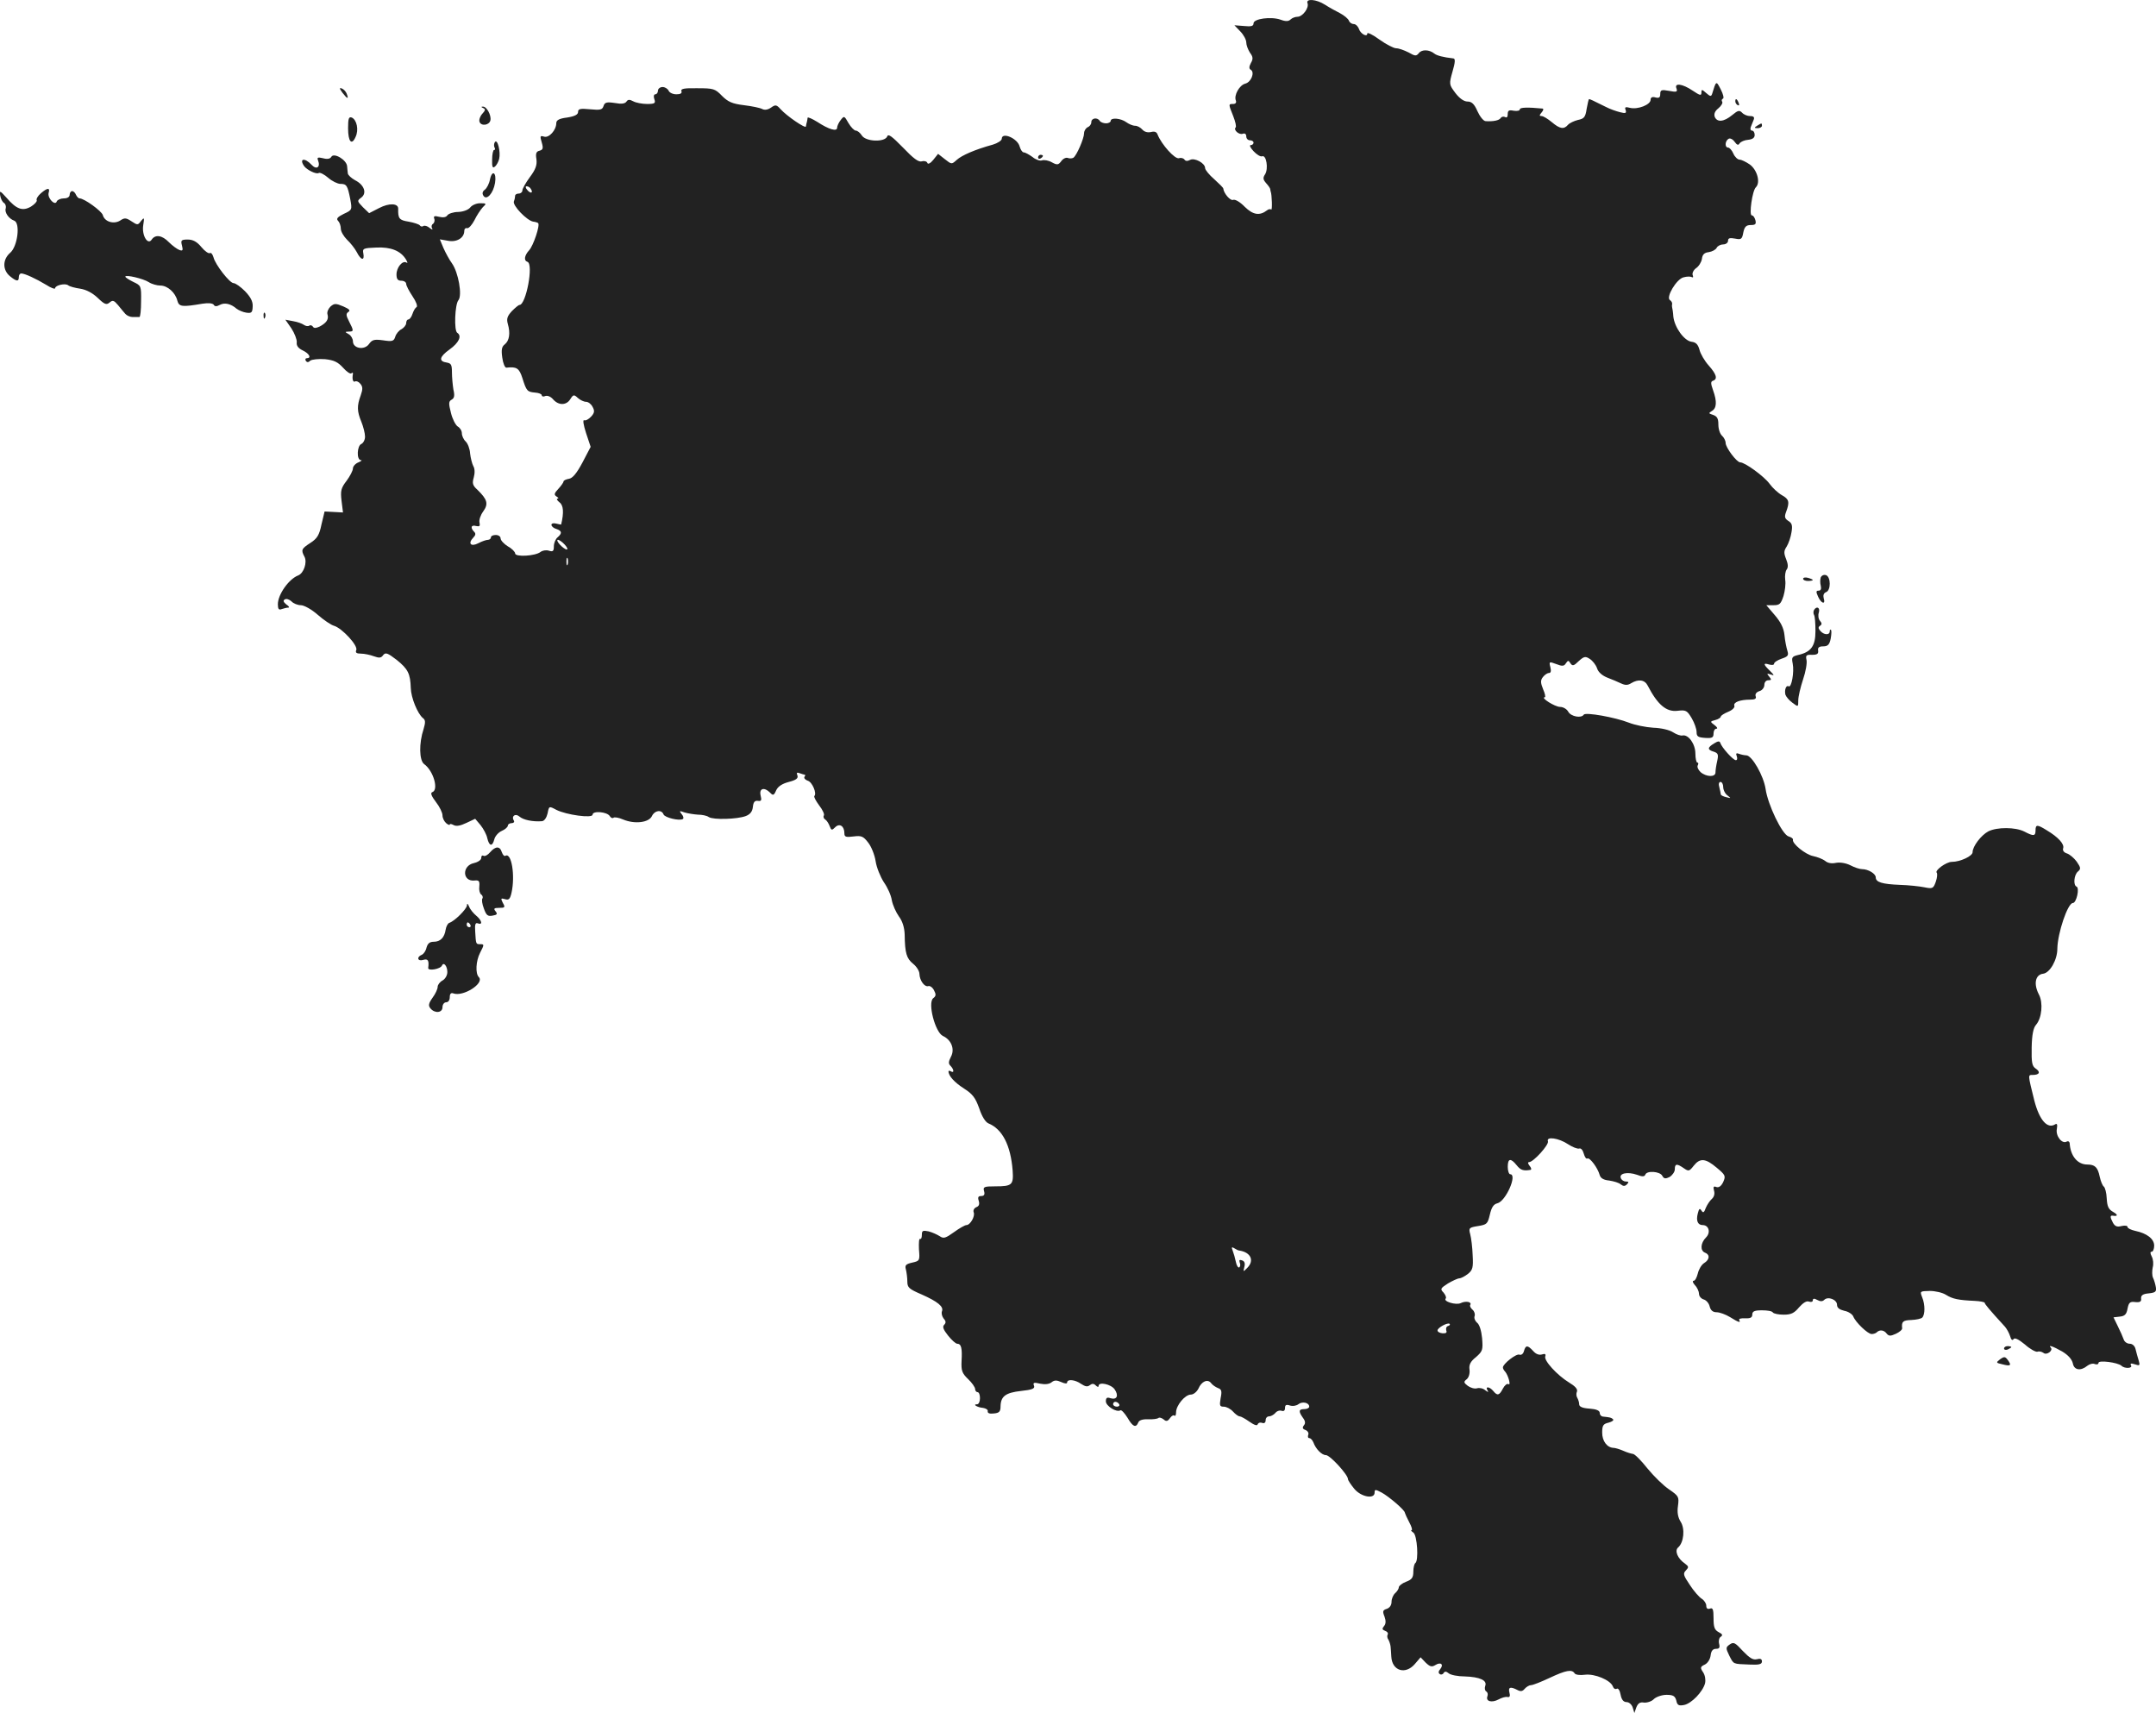 <?xml version="1.0" standalone="no"?>
<!DOCTYPE svg PUBLIC "-//W3C//DTD SVG 20010904//EN"
 "http://www.w3.org/TR/2001/REC-SVG-20010904/DTD/svg10.dtd">
<svg version="1.0" xmlns="http://www.w3.org/2000/svg"
 width="890.539pt" height="707.4pt" viewBox="0 0 890.539 707.4"
 preserveAspectRatio="xMidYMid meet">
<g transform="translate(-515.224,1344.933) scale(0.1,-0.1)"
fill="#222222" stroke="none">
<path d="M10553 13436 c7 -19 -20 -56 -42 -56 -9 0 -22 -5 -28 -11 -8 -8 -20
-9 -41 -1 -40 14 -112 4 -112 -15 0 -12 -10 -14 -40 -11 l-39 3 24 -25 c14
-14 25 -35 25 -46 0 -11 7 -29 15 -42 13 -17 14 -26 4 -43 -8 -15 -8 -24 0
-28 17 -11 1 -51 -23 -57 -24 -6 -48 -48 -39 -70 3 -8 -1 -14 -11 -14 -20 0
-20 0 0 -50 9 -23 14 -44 10 -47 -10 -10 14 -32 30 -26 8 3 14 -1 14 -11 0 -9
7 -16 15 -16 8 0 15 -4 15 -10 0 -5 -5 -10 -12 -10 -6 0 -1 -11 12 -25 13 -14
29 -24 36 -21 17 6 26 -51 12 -74 -10 -15 -9 -22 4 -37 9 -10 17 -21 17 -25 1
-5 1 -9 2 -10 5 -12 7 -79 2 -74 -3 3 -11 2 -17 -3 -31 -24 -58 -19 -92 14
-19 20 -40 32 -48 29 -12 -5 -39 27 -41 47 0 3 -17 20 -37 38 -21 18 -38 39
-38 46 0 21 -44 44 -62 34 -11 -6 -19 -5 -23 1 -4 6 -14 9 -23 6 -17 -5 -72
57 -88 97 -4 12 -13 15 -28 11 -14 -3 -27 1 -35 10 -8 9 -21 16 -30 16 -10 0
-26 7 -37 15 -22 16 -64 20 -64 5 0 -5 -9 -10 -19 -10 -11 0 -23 5 -26 10 -10
16 -35 12 -35 -5 0 -9 -7 -18 -15 -21 -8 -4 -15 -15 -15 -25 0 -21 -30 -91
-44 -101 -5 -3 -15 -4 -23 -1 -8 3 -20 -3 -27 -13 -12 -16 -17 -17 -39 -5 -14
8 -32 11 -41 8 -8 -3 -26 3 -39 14 -14 10 -30 19 -36 19 -6 0 -13 11 -17 24
-8 34 -74 62 -74 32 0 -7 -17 -18 -37 -24 -73 -20 -128 -44 -149 -63 -21 -19
-21 -19 -49 3 l-28 22 -20 -25 c-11 -14 -22 -19 -24 -13 -2 7 -13 10 -23 7
-14 -4 -35 12 -78 57 -46 47 -61 58 -65 46 -10 -25 -89 -22 -105 4 -7 11 -18
20 -25 20 -6 0 -20 14 -30 31 -17 30 -18 31 -32 13 -8 -10 -15 -25 -15 -32 0
-17 -33 -8 -82 24 -21 13 -39 21 -40 17 0 -5 -2 -12 -3 -18 -2 -5 -3 -14 -4
-18 -1 -10 -79 43 -105 72 -16 18 -21 19 -39 6 -13 -9 -26 -11 -36 -6 -9 5
-43 12 -76 16 -49 6 -66 14 -91 39 -28 29 -35 31 -101 31 -54 1 -70 -2 -66
-12 3 -9 -4 -13 -21 -13 -15 0 -29 7 -32 15 -4 8 -15 15 -25 15 -10 0 -19 -7
-19 -15 0 -8 -5 -15 -11 -15 -6 0 -8 -9 -4 -20 6 -17 2 -20 -30 -20 -20 0 -46
5 -57 11 -15 8 -22 8 -28 -1 -6 -9 -21 -11 -48 -6 -34 5 -42 3 -47 -13 -5 -15
-13 -17 -55 -13 -41 4 -50 2 -50 -11 0 -11 -14 -18 -45 -23 -33 -4 -45 -11
-45 -23 0 -29 -30 -62 -50 -56 -17 5 -18 3 -10 -24 7 -24 5 -30 -9 -34 -14 -3
-17 -12 -13 -35 3 -24 -3 -42 -27 -74 -17 -23 -31 -48 -31 -55 0 -7 -7 -13
-15 -13 -8 0 -15 -4 -15 -9 0 -5 -2 -16 -5 -23 -7 -17 54 -80 80 -84 9 -1 18
-4 20 -6 9 -8 -20 -94 -37 -112 -20 -22 -23 -43 -7 -48 26 -9 -6 -178 -33
-178 -4 0 -18 -12 -32 -26 -19 -21 -22 -32 -16 -53 11 -38 6 -69 -13 -84 -12
-9 -15 -22 -10 -55 3 -23 11 -42 17 -41 42 5 53 -2 66 -43 17 -54 20 -57 53
-60 15 -1 27 -6 27 -11 0 -5 7 -7 15 -3 9 3 23 -3 32 -14 23 -26 55 -25 71 1
12 19 15 20 31 5 10 -9 25 -16 34 -16 9 0 21 -9 27 -21 9 -16 8 -25 -6 -40
-10 -11 -23 -18 -29 -15 -6 2 -3 -19 8 -53 l19 -57 -34 -65 c-24 -45 -41 -65
-56 -67 -12 -2 -22 -7 -22 -11 0 -4 -10 -18 -21 -30 -18 -19 -19 -25 -8 -32 8
-5 10 -9 4 -9 -5 0 -2 -7 8 -15 17 -12 19 -43 7 -92 0 0 -9 1 -20 4 -11 3 -20
1 -20 -5 0 -6 9 -14 20 -17 24 -8 25 -18 5 -35 -8 -7 -15 -23 -15 -37 0 -20
-4 -23 -20 -18 -12 4 -27 1 -35 -5 -21 -17 -105 -22 -105 -6 0 6 -13 20 -30
29 -16 10 -30 25 -30 33 0 8 -9 14 -20 14 -11 0 -20 -4 -20 -10 0 -5 -6 -10
-12 -10 -7 0 -25 -6 -40 -14 -31 -16 -44 -1 -21 23 10 10 11 17 4 24 -17 17
-13 30 8 24 14 -3 17 0 14 14 -3 10 4 31 15 46 23 32 17 50 -24 90 -19 17 -22
26 -15 50 5 18 5 37 -2 48 -5 10 -11 34 -13 52 -1 18 -9 40 -18 49 -9 8 -16
24 -16 34 0 11 -8 23 -17 28 -9 6 -22 31 -28 56 -10 39 -10 48 3 55 11 6 13
17 7 42 -3 19 -6 51 -6 71 0 30 -3 37 -21 40 -35 5 -31 24 11 54 39 28 52 56
32 69 -14 8 -10 118 5 135 16 20 0 114 -27 152 -11 15 -26 43 -35 63 l-15 36
34 -6 c36 -7 67 12 67 41 0 8 5 13 12 11 7 -1 20 14 30 33 9 19 25 43 34 53
17 16 16 17 -11 17 -15 0 -33 -8 -40 -17 -8 -10 -28 -18 -50 -19 -20 0 -40 -7
-45 -14 -5 -8 -17 -10 -34 -6 -19 5 -24 3 -20 -8 3 -8 0 -17 -5 -21 -6 -3 -8
-12 -4 -18 4 -7 0 -7 -10 1 -9 8 -21 11 -26 8 -5 -4 -12 -2 -15 3 -3 4 -24 11
-46 15 -39 6 -44 13 -43 53 1 23 -37 25 -79 3 l-41 -21 -26 25 c-24 25 -24 26
-7 39 25 18 13 53 -25 72 -16 9 -29 21 -30 28 -1 6 -2 20 -3 30 -2 26 -54 57
-65 39 -5 -9 -17 -11 -35 -6 -21 5 -25 3 -20 -9 11 -29 -7 -40 -27 -18 -28 30
-52 26 -31 -5 11 -16 51 -36 61 -29 5 3 23 -6 39 -20 16 -14 39 -25 50 -25 26
0 30 -7 41 -63 8 -44 8 -45 -27 -61 -26 -13 -32 -20 -23 -29 6 -6 11 -21 11
-32 0 -12 12 -32 26 -46 14 -13 32 -36 40 -51 17 -34 33 -37 27 -5 -4 20 0 22
53 24 60 3 101 -13 123 -49 7 -12 8 -17 2 -13 -16 10 -41 -20 -41 -49 0 -19 5
-26 20 -26 11 0 20 -6 20 -13 0 -7 12 -30 26 -51 15 -22 22 -41 17 -45 -6 -3
-13 -16 -17 -28 -4 -13 -12 -23 -17 -23 -5 0 -9 -7 -9 -15 0 -8 -9 -19 -19
-25 -11 -5 -23 -20 -26 -31 -6 -19 -12 -21 -51 -15 -37 5 -45 2 -58 -16 -19
-26 -66 -18 -66 12 0 10 -8 24 -17 29 -17 10 -17 10 0 11 21 0 21 3 1 42 -13
25 -13 32 -3 39 10 6 4 12 -21 23 -31 13 -37 13 -53 -1 -9 -9 -15 -23 -12 -32
6 -20 -4 -35 -32 -50 -15 -7 -24 -8 -28 -1 -4 6 -11 8 -16 4 -5 -3 -15 -1 -22
4 -7 5 -26 12 -44 15 l-32 6 25 -36 c13 -20 23 -46 22 -57 -2 -14 6 -25 25
-34 27 -13 37 -32 16 -32 -5 0 -7 -5 -4 -10 5 -8 11 -8 19 0 7 5 34 8 61 6 37
-4 53 -12 74 -35 15 -17 31 -28 35 -23 4 4 7 2 6 -3 -4 -20 0 -36 9 -31 5 3
15 -1 22 -10 10 -12 10 -22 1 -48 -16 -43 -15 -66 3 -109 8 -20 15 -47 15 -61
0 -13 -7 -26 -15 -30 -18 -7 -21 -66 -2 -67 6 0 2 -4 -10 -9 -13 -5 -23 -17
-23 -25 0 -9 -12 -32 -26 -51 -23 -30 -26 -41 -21 -83 l6 -48 -38 2 -38 2 -13
-54 c-9 -44 -18 -58 -46 -76 -37 -24 -39 -29 -24 -57 12 -23 -3 -68 -26 -77
-39 -15 -84 -79 -84 -119 0 -20 4 -25 16 -20 9 3 21 6 27 6 6 0 3 6 -8 13 -12
10 -15 16 -6 21 6 4 18 0 27 -8 8 -9 26 -16 39 -16 13 0 44 -17 69 -39 25 -22
56 -43 68 -46 33 -10 99 -81 92 -100 -5 -11 1 -15 19 -15 14 0 38 -5 54 -11
22 -8 30 -7 38 5 10 12 18 9 56 -20 47 -38 56 -57 58 -116 1 -40 28 -106 50
-124 11 -8 11 -18 3 -45 -20 -60 -18 -130 2 -145 39 -28 61 -107 34 -116 -9
-3 -4 -16 15 -41 15 -19 27 -44 27 -55 0 -11 7 -25 15 -32 8 -7 15 -9 15 -6 0
4 7 3 16 -2 11 -6 28 -3 53 9 l36 17 22 -26 c12 -15 25 -39 28 -54 8 -34 21
-36 29 -5 3 13 17 29 31 35 14 6 25 16 25 22 0 5 7 10 16 10 8 0 12 5 9 10
-12 19 6 32 23 17 16 -14 56 -22 93 -19 10 1 19 15 23 32 6 31 6 31 36 15 41
-21 150 -36 150 -20 0 17 60 12 71 -6 4 -7 11 -10 15 -7 3 4 22 1 40 -7 48
-20 106 -13 119 14 11 24 40 28 48 7 5 -13 65 -28 80 -19 4 3 2 12 -5 20 -11
14 -10 15 12 7 14 -4 39 -8 55 -9 17 0 37 -4 45 -10 19 -12 117 -9 152 4 19 7
28 19 30 38 2 20 8 27 21 25 14 -2 16 2 11 22 -7 30 15 36 39 12 12 -13 16
-12 25 9 7 16 25 28 52 35 31 8 40 15 36 27 -5 11 -2 14 10 9 8 -3 18 -6 20
-6 3 0 3 -4 -1 -9 -3 -5 3 -12 14 -16 18 -5 38 -52 27 -63 -3 -3 6 -20 20 -39
14 -18 23 -37 19 -42 -3 -5 0 -13 6 -16 6 -4 14 -16 18 -27 7 -18 9 -19 23 -5
18 18 38 5 38 -25 0 -15 6 -17 38 -13 32 4 40 1 60 -25 13 -16 27 -51 31 -77
4 -27 20 -65 34 -87 15 -21 30 -54 33 -75 4 -20 17 -49 29 -66 15 -20 23 -46
24 -75 1 -78 8 -99 35 -121 14 -11 26 -30 26 -42 1 -27 21 -55 37 -50 6 2 17
-5 23 -17 9 -17 9 -24 -3 -33 -24 -19 8 -141 40 -156 35 -16 50 -55 33 -86
-10 -20 -11 -28 -2 -37 15 -15 16 -32 2 -23 -5 3 -10 3 -10 0 0 -19 25 -46 64
-71 36 -23 47 -38 63 -82 11 -34 26 -57 38 -62 57 -23 92 -90 100 -195 4 -59
-2 -65 -72 -65 -46 0 -51 -2 -46 -20 4 -14 0 -20 -12 -20 -12 0 -15 -5 -10
-20 4 -14 1 -22 -10 -26 -9 -4 -14 -13 -11 -21 7 -16 -14 -53 -30 -53 -6 0
-29 -13 -51 -29 -35 -25 -43 -28 -59 -17 -11 7 -31 16 -46 20 -24 5 -28 3 -28
-14 0 -12 -3 -19 -7 -17 -5 3 -6 -17 -5 -43 4 -47 3 -48 -28 -55 -26 -6 -31
-11 -26 -28 3 -12 6 -35 6 -50 0 -25 7 -31 58 -53 68 -30 93 -51 85 -70 -3 -8
0 -21 7 -30 10 -11 10 -18 2 -26 -8 -8 -3 -20 16 -44 15 -19 32 -34 38 -34 17
0 21 -19 18 -71 -2 -40 2 -51 27 -75 16 -15 29 -34 29 -41 0 -7 5 -13 10 -13
6 0 10 -11 10 -25 0 -14 -5 -25 -12 -25 -20 0 1 -13 25 -15 12 -2 21 -8 19
-14 -1 -8 8 -11 25 -9 23 2 28 8 28 30 1 41 21 56 85 63 47 5 58 10 53 22 -5
13 0 14 26 8 20 -4 37 -2 47 6 11 9 21 9 39 1 15 -7 25 -8 25 -2 0 15 33 12
58 -6 17 -11 26 -13 36 -5 9 7 16 7 24 -1 7 -7 12 -8 12 -2 0 18 51 7 66 -14
18 -26 10 -45 -17 -37 -14 5 -19 2 -19 -13 0 -19 44 -47 60 -37 4 3 17 -11 29
-30 22 -38 35 -44 45 -20 3 9 18 14 41 13 19 -1 38 2 42 5 3 4 13 1 21 -5 11
-10 17 -9 27 5 6 9 15 14 18 10 4 -3 7 3 7 14 0 28 37 73 61 73 11 0 24 11 31
24 13 31 39 42 53 23 5 -7 18 -16 28 -20 15 -5 17 -13 11 -42 -5 -30 -4 -35
13 -35 11 0 28 -9 38 -20 10 -11 22 -20 28 -20 5 0 23 -10 40 -22 20 -14 32
-18 34 -11 3 7 11 9 19 6 8 -3 14 1 14 11 0 9 6 16 14 16 7 0 19 6 26 14 6 8
18 12 26 9 9 -3 14 1 14 12 0 12 5 15 20 10 12 -4 27 -1 35 5 16 13 45 7 45
-10 0 -5 -9 -10 -20 -10 -24 0 -25 -9 -6 -36 10 -13 11 -23 4 -31 -7 -9 -6
-15 6 -19 10 -4 15 -13 12 -20 -3 -8 -1 -14 5 -14 5 0 12 -8 16 -17 10 -28 35
-53 52 -53 17 0 91 -81 91 -99 0 -5 12 -23 26 -40 28 -34 84 -44 84 -16 0 14
3 14 28 1 30 -16 97 -73 97 -84 1 -4 9 -22 18 -39 10 -18 14 -33 10 -33 -5 0
-1 -4 7 -10 16 -10 23 -117 8 -126 -4 -3 -8 -19 -8 -35 0 -25 -6 -33 -30 -42
-16 -6 -30 -17 -30 -23 0 -6 -7 -17 -15 -24 -8 -7 -15 -23 -15 -36 0 -14 -8
-25 -20 -29 -16 -5 -18 -10 -9 -32 6 -17 6 -30 -2 -39 -9 -11 -8 -15 5 -20 9
-3 13 -10 10 -15 -3 -5 -2 -15 3 -21 4 -7 8 -20 9 -28 1 -8 2 -27 3 -42 3 -59
58 -76 97 -31 l24 28 21 -22 c18 -17 25 -19 40 -10 22 14 36 3 20 -17 -8 -9
-8 -16 -2 -20 5 -4 13 -2 16 4 5 8 11 7 21 -1 8 -7 38 -13 67 -13 61 -2 93
-16 84 -39 -3 -9 -2 -19 4 -23 6 -3 8 -12 5 -20 -8 -21 18 -28 46 -13 13 7 29
12 37 10 9 -2 12 4 8 18 -6 23 4 26 33 11 13 -7 21 -6 30 5 7 8 19 15 26 15 8
0 43 14 77 30 68 32 92 36 103 19 3 -6 22 -9 43 -6 40 5 105 -22 115 -48 3 -9
10 -13 16 -10 6 4 13 -7 16 -24 4 -21 12 -31 25 -31 10 0 21 -10 25 -22 l7
-23 8 23 c7 17 15 23 32 20 13 -1 32 5 41 15 10 9 33 17 52 17 27 0 35 -5 40
-23 4 -20 10 -23 32 -19 31 6 78 55 87 90 3 14 0 33 -8 45 -13 19 -12 23 7 32
12 6 22 22 24 38 2 18 9 27 22 27 14 0 17 5 13 21 -3 12 0 25 7 29 9 6 7 11
-9 19 -17 9 -21 21 -21 57 0 37 -3 45 -15 40 -10 -3 -15 1 -15 12 0 9 -8 22
-19 29 -10 6 -33 32 -49 57 -27 40 -29 47 -16 60 12 13 12 16 -4 28 -31 21
-44 54 -28 67 23 20 29 77 10 106 -11 18 -15 38 -11 65 5 38 3 41 -36 68 -23
15 -63 54 -90 87 -26 33 -53 60 -60 60 -7 1 -25 6 -40 13 -16 7 -34 12 -40 12
-27 1 -47 28 -47 63 0 29 4 36 26 41 15 4 23 10 19 14 -7 7 -12 8 -40 11 -8 0
-15 7 -15 15 0 10 -14 16 -42 18 -30 2 -43 8 -43 18 0 8 -4 20 -8 27 -4 6 -5
18 -1 26 3 10 -8 22 -33 37 -49 30 -105 91 -98 108 3 9 -1 12 -13 8 -12 -4
-26 1 -37 14 -23 25 -31 25 -38 0 -3 -12 -11 -18 -19 -15 -13 5 -68 -38 -68
-53 0 -5 4 -12 9 -17 13 -15 25 -59 14 -52 -6 4 -16 -5 -23 -18 -15 -29 -23
-31 -40 -10 -15 18 -34 20 -24 3 6 -9 3 -9 -9 0 -9 8 -24 11 -34 8 -10 -3 -27
2 -38 10 -17 13 -18 17 -5 27 9 7 14 24 12 40 -3 20 4 34 27 52 27 24 29 29
25 78 -3 31 -11 57 -21 64 -8 7 -13 19 -10 27 3 8 -1 20 -8 26 -8 7 -13 16
-10 20 8 13 -18 18 -39 8 -19 -10 -75 7 -62 19 3 4 -1 14 -9 24 -15 15 -13 18
18 38 19 11 40 21 47 21 6 0 22 8 35 18 20 16 23 26 20 78 -1 32 -6 71 -10 86
-7 26 -5 28 32 34 37 6 40 9 49 47 7 30 15 43 31 47 35 8 84 120 53 120 -5 0
-10 14 -10 30 0 36 12 38 37 7 16 -20 27 -24 57 -19 5 1 3 9 -4 17 -7 9 -8 15
-2 15 18 0 83 72 78 86 -8 21 44 14 83 -12 18 -12 39 -20 46 -18 7 3 15 -6 19
-21 4 -14 10 -23 15 -20 10 5 43 -39 51 -69 4 -13 17 -20 39 -22 19 -3 40 -9
48 -16 10 -8 17 -8 25 0 9 9 8 12 -4 12 -9 0 -18 6 -21 14 -8 20 28 27 66 14
23 -9 32 -8 35 0 6 18 60 14 70 -4 7 -13 13 -14 31 -5 11 7 21 21 21 31 0 24
8 25 37 5 20 -14 23 -13 41 10 26 33 49 31 95 -8 36 -30 38 -34 27 -59 -8 -17
-18 -24 -28 -21 -12 5 -14 1 -10 -15 4 -13 0 -26 -9 -34 -8 -7 -19 -23 -25
-37 -7 -20 -11 -22 -18 -11 -7 11 -10 8 -15 -12 -8 -30 0 -48 20 -48 26 0 34
-31 14 -51 -23 -23 -25 -55 -4 -63 21 -8 19 -29 -4 -43 -11 -7 -22 -26 -26
-43 -4 -16 -11 -30 -17 -30 -6 0 -4 -8 5 -18 10 -10 17 -27 17 -36 0 -10 9
-20 19 -23 11 -3 22 -16 25 -29 4 -16 13 -24 29 -24 12 0 37 -9 55 -20 35 -22
46 -25 38 -12 -3 5 8 8 24 7 22 -1 30 3 30 15 0 14 9 18 40 18 22 0 42 -3 45
-9 4 -5 24 -9 45 -9 30 0 43 6 63 30 17 19 31 28 41 24 9 -3 16 -1 16 5 0 8 6
9 18 2 13 -7 22 -7 29 0 16 16 53 1 53 -20 0 -13 10 -20 30 -25 17 -3 33 -14
37 -23 9 -24 60 -73 76 -73 8 0 17 3 21 7 12 12 30 10 41 -5 9 -11 16 -11 38
-1 15 7 27 17 26 23 -3 27 3 33 38 34 20 1 40 5 45 10 12 12 12 54 0 83 -10
26 -10 26 31 27 23 0 53 -7 67 -16 27 -17 51 -22 118 -25 23 -1 42 -5 42 -8 0
-5 18 -27 84 -99 7 -8 17 -26 21 -39 4 -15 10 -19 14 -12 5 7 20 0 47 -22 21
-19 45 -32 52 -30 7 3 18 0 25 -5 13 -11 41 10 30 22 -13 13 10 5 47 -16 25
-15 40 -32 44 -49 5 -28 32 -33 60 -10 9 7 23 11 31 7 8 -3 15 -1 15 5 0 12
79 2 95 -12 13 -13 48 -11 39 2 -4 8 1 9 16 4 21 -7 22 -5 16 16 -4 13 -10 34
-13 47 -3 13 -13 22 -24 22 -11 0 -22 8 -25 18 -3 9 -14 34 -24 54 l-18 37 26
3 c21 2 28 10 32 33 5 25 10 30 32 27 19 -2 26 2 24 15 -1 13 8 19 32 21 27 3
32 7 29 25 -2 12 -7 30 -12 40 -4 9 -4 28 -1 42 4 14 2 34 -4 45 -7 14 -7 20
0 20 5 0 10 11 10 25 0 28 -30 51 -78 61 -18 4 -32 11 -32 16 0 6 -11 7 -25 4
-18 -5 -27 -1 -35 13 -12 23 -13 31 -2 30 22 -4 24 3 3 15 -20 11 -25 23 -27
56 -1 24 -7 45 -12 49 -5 3 -13 22 -17 41 -8 39 -20 50 -51 50 -41 0 -70 36
-73 88 -1 7 -6 10 -12 7 -19 -12 -47 23 -41 52 3 18 1 24 -7 19 -32 -20 -65
17 -86 98 -27 109 -27 106 -7 106 28 0 34 12 13 26 -16 11 -18 25 -17 88 1 52
7 81 18 93 24 28 30 91 12 125 -23 44 -15 82 17 86 28 3 59 57 59 103 1 65 43
189 64 189 15 0 29 63 15 68 -14 6 -10 49 6 62 13 11 12 16 -5 41 -11 15 -30
31 -41 34 -12 4 -18 12 -15 21 6 17 -20 46 -67 74 -40 25 -47 25 -47 0 0 -24
-8 -25 -46 -5 -37 19 -113 19 -149 1 -30 -16 -65 -62 -65 -86 0 -16 -51 -40
-86 -40 -23 0 -72 -36 -62 -45 3 -4 2 -20 -4 -37 -10 -28 -13 -30 -47 -23 -20
4 -65 9 -101 10 -74 3 -100 11 -100 31 0 15 -31 34 -57 34 -10 0 -31 7 -48 16
-18 9 -42 13 -59 10 -18 -4 -35 -1 -45 8 -9 7 -31 16 -50 20 -31 6 -88 52 -83
68 1 4 -7 10 -18 13 -27 8 -86 132 -95 196 -8 54 -56 139 -80 139 -7 0 -21 3
-29 6 -12 5 -15 2 -10 -10 3 -9 2 -16 -4 -16 -11 0 -58 52 -64 71 -3 9 -10 8
-26 -2 -28 -17 -28 -26 -1 -34 18 -6 20 -12 14 -39 -4 -17 -7 -38 -7 -46 1
-21 -38 -20 -62 1 -10 10 -15 22 -11 28 3 6 3 11 -2 11 -4 0 -8 17 -8 37 0 40
-29 80 -53 75 -8 -2 -25 4 -39 13 -15 10 -50 18 -82 19 -31 2 -76 11 -101 21
-56 22 -179 44 -186 33 -10 -16 -53 -8 -64 12 -6 11 -21 20 -34 20 -21 0 -83
39 -63 40 4 0 1 15 -7 33 -11 27 -11 37 -1 50 7 9 18 17 25 17 8 0 10 8 6 24
-6 23 -5 24 24 13 25 -10 33 -9 40 3 9 13 11 13 19 0 8 -12 14 -11 34 9 22 20
28 21 46 9 11 -7 25 -24 30 -39 5 -16 22 -30 42 -38 19 -7 44 -18 57 -24 17
-8 28 -8 42 1 30 18 56 14 68 -10 41 -79 77 -110 124 -104 34 4 39 1 58 -31
11 -19 20 -44 20 -57 0 -18 6 -22 35 -24 29 -2 35 1 35 18 0 11 5 20 12 20 6
0 3 7 -8 15 -19 14 -19 15 4 21 12 3 22 10 22 14 0 4 14 13 31 20 17 7 28 18
25 25 -5 14 23 25 66 25 19 0 26 4 22 14 -3 9 3 17 15 21 12 3 21 15 21 26 0
11 7 19 16 19 14 0 14 3 4 15 -11 13 -10 14 6 9 16 -6 16 -4 -3 15 -28 27 -29
34 -3 26 11 -3 20 -2 20 3 0 6 14 15 31 21 27 9 30 14 24 33 -4 13 -10 42 -12
65 -3 29 -16 54 -40 82 l-35 41 30 0 c25 0 30 5 41 38 6 20 10 51 7 67 -2 17
1 36 6 42 7 9 6 23 -2 43 -10 25 -10 34 2 52 8 13 17 39 20 59 5 28 2 38 -13
47 -15 10 -17 17 -9 38 15 40 12 52 -17 68 -16 9 -39 30 -52 48 -22 30 -101
88 -121 88 -14 0 -60 61 -60 80 0 9 -7 23 -15 30 -8 7 -15 27 -15 46 0 25 -5
34 -22 40 -19 6 -19 7 -5 16 20 11 22 39 5 86 -10 28 -10 36 0 39 20 7 14 27
-18 63 -17 19 -34 48 -38 65 -6 22 -15 31 -33 33 -30 4 -70 59 -75 104 -1 18
-4 35 -5 38 -1 3 -1 9 0 14 1 5 -3 12 -9 16 -18 11 27 87 56 94 14 4 29 4 34
1 6 -3 7 0 4 8 -3 8 3 21 14 29 11 7 22 25 24 38 2 18 10 26 28 28 14 2 29 10
33 18 4 8 17 14 27 14 11 0 20 7 20 15 0 11 7 13 29 9 25 -5 29 -3 34 25 5 24
12 31 31 31 19 0 23 4 19 20 -3 11 -9 20 -15 20 -12 0 2 102 17 116 20 20 5
72 -25 94 -16 11 -35 20 -42 20 -8 0 -20 11 -26 25 -6 14 -16 25 -22 25 -14 0
-13 27 2 36 6 4 17 -1 25 -12 10 -14 16 -16 21 -6 5 6 20 13 35 14 18 2 27 8
27 20 0 10 -5 18 -11 18 -6 0 -8 7 -5 15 3 8 9 22 12 30 4 10 0 15 -15 15 -11
0 -26 6 -33 14 -11 11 -17 10 -41 -10 -34 -28 -62 -31 -72 -7 -4 12 1 24 15
35 12 10 19 22 16 27 -4 5 -2 11 3 13 5 1 1 19 -9 38 -19 37 -19 37 -36 -19
-4 -11 -8 -10 -24 4 -18 16 -20 16 -20 2 0 -14 -6 -12 -36 8 -43 29 -77 33
-67 9 5 -14 1 -16 -30 -10 -32 6 -37 4 -37 -13 0 -14 -5 -18 -20 -14 -13 4
-20 0 -20 -10 0 -20 -53 -41 -85 -33 -19 5 -23 3 -18 -9 4 -13 0 -15 -23 -9
-16 4 -42 13 -59 22 -56 28 -65 32 -69 32 -2 0 -6 -18 -10 -40 -5 -35 -11 -41
-36 -46 -16 -4 -35 -13 -41 -20 -17 -20 -34 -17 -67 11 -17 14 -35 25 -42 25
-10 0 -10 3 0 15 7 8 9 15 4 16 -61 6 -94 5 -94 -3 0 -6 -11 -8 -25 -6 -20 4
-25 1 -25 -14 0 -12 -4 -16 -11 -12 -6 3 -14 2 -18 -4 -6 -10 -31 -15 -62 -13
-9 0 -24 19 -34 41 -13 30 -24 40 -41 40 -15 0 -33 13 -50 35 -26 35 -27 36
-12 89 11 37 12 53 4 54 -44 5 -69 12 -79 20 -21 17 -52 18 -64 2 -11 -13 -15
-13 -43 3 -18 9 -40 17 -51 17 -10 0 -41 16 -69 36 -27 20 -50 31 -50 25 0
-17 -29 -1 -35 20 -4 10 -13 19 -21 19 -8 0 -17 6 -20 14 -3 8 -20 22 -37 31
-18 9 -45 24 -62 35 -36 23 -80 26 -72 6z m-3208 -767 c11 -17 -1 -21 -15 -4
-8 9 -8 15 -2 15 6 0 14 -5 17 -11z m140 -1469 c10 -11 14 -20 8 -20 -5 0 -18
9 -28 20 -10 11 -14 20 -8 20 5 0 18 -9 28 -20z m12 -82 c-3 -7 -5 -2 -5 12 0
14 2 19 5 13 2 -7 2 -19 0 -25z m4773 -919 c0 -12 8 -28 18 -35 15 -12 15 -12
-5 -7 -13 3 -23 8 -23 12 0 3 -3 16 -6 29 -4 13 -2 22 5 22 6 0 11 -10 11 -21z
m-2000 -1914 c49 -7 65 -42 33 -73 -16 -16 -16 -16 -11 5 4 14 1 24 -9 27 -11
4 -13 2 -10 -9 4 -8 2 -17 -2 -20 -5 -2 -11 8 -14 23 -3 15 -9 36 -13 46 -6
15 -4 17 7 10 8 -5 16 -9 19 -9z m863 -312 c-7 -2 -9 -11 -7 -18 4 -9 -1 -13
-15 -12 -12 1 -21 6 -21 12 0 11 42 34 50 27 3 -3 0 -7 -7 -9z m-1358 -323 c3
-5 -1 -10 -9 -10 -9 0 -16 5 -16 10 0 6 4 10 9 10 6 0 13 -4 16 -10z"/>
<path d="M6567 13066 c20 -26 27 -28 17 -3 -3 8 -12 18 -20 21 -11 4 -10 0 3
-18z"/>
<path d="M12320 13031 c0 -6 4 -13 10 -16 6 -3 7 1 4 9 -7 18 -14 21 -14 7z"/>
<path d="M7148 13003 c10 -4 10 -9 -4 -24 -9 -10 -14 -25 -11 -33 7 -19 41
-14 45 7 4 21 -16 57 -31 56 -8 0 -8 -2 1 -6z"/>
<path d="M6590 12920 c0 -56 15 -73 31 -36 14 29 5 71 -16 80 -12 4 -15 -4
-15 -44z"/>
<path d="M12410 12930 c-13 -8 -12 -10 3 -10 9 0 17 5 17 10 0 12 -1 12 -20 0z"/>
<path d="M7196 12862 c-4 -7 -4 -16 -1 -22 3 -5 3 -10 -2 -10 -4 0 -8 -18 -8
-40 -1 -29 2 -37 11 -29 7 5 15 20 18 32 7 29 -7 86 -18 69z"/>
<path d="M9440 12799 c0 -5 5 -7 10 -4 6 3 10 8 10 11 0 2 -4 4 -10 4 -5 0
-10 -5 -10 -11z"/>
<path d="M7176 12708 c-3 -17 -13 -36 -21 -42 -10 -7 -12 -16 -6 -25 13 -21
41 10 48 53 7 43 -12 56 -21 14z"/>
<path d="M5321 12651 c-13 -11 -20 -24 -17 -29 2 -4 -8 -16 -24 -26 -35 -20
-60 -11 -102 38 -26 29 -28 29 -25 8 2 -13 9 -27 16 -31 6 -4 9 -14 7 -22 -6
-16 12 -43 35 -51 26 -10 14 -107 -17 -133 -31 -27 -32 -70 -1 -96 27 -22 37
-24 37 -4 0 8 4 15 10 15 14 0 60 -21 103 -47 20 -13 37 -19 37 -14 0 12 42
22 54 12 6 -5 29 -11 50 -14 25 -4 51 -18 72 -38 28 -27 36 -30 49 -19 13 11
18 9 35 -11 11 -13 24 -30 30 -36 6 -7 20 -13 30 -13 11 0 23 0 28 0 4 0 7 29
7 65 1 64 0 65 -32 80 -18 9 -33 18 -33 22 0 9 74 -8 97 -23 12 -8 34 -14 48
-14 29 0 62 -29 70 -63 7 -25 20 -26 103 -12 25 4 42 2 47 -4 4 -8 12 -8 25
-1 20 11 46 5 70 -16 8 -6 26 -14 40 -16 22 -3 25 1 26 26 1 21 -9 39 -32 63
-18 18 -39 33 -47 33 -16 0 -76 77 -83 107 -4 13 -10 20 -15 17 -5 -3 -21 8
-35 25 -18 22 -35 31 -56 31 -27 0 -30 -3 -24 -25 5 -20 3 -23 -11 -18 -10 4
-29 18 -43 32 -28 29 -56 33 -71 11 -16 -25 -42 17 -35 60 5 31 4 33 -9 17
-13 -18 -15 -18 -39 -2 -23 15 -29 16 -48 3 -27 -16 -64 -4 -71 23 -5 17 -77
69 -96 69 -5 0 -11 7 -15 15 -3 8 -10 15 -16 15 -5 0 -10 -7 -10 -15 0 -9 -9
-15 -24 -15 -13 0 -26 -6 -29 -12 -6 -21 -39 12 -34 34 7 23 -4 23 -32 -1z"/>
<path d="M6241 12144 c0 -11 3 -14 6 -6 3 7 2 16 -1 19 -3 4 -6 -2 -5 -13z"/>
<path d="M12673 11065 c-3 -9 -3 -24 0 -35 3 -13 0 -20 -9 -20 -11 0 -11 -5
-2 -25 13 -29 32 -34 23 -6 -3 12 0 21 10 25 20 7 20 62 0 70 -9 3 -18 -1 -22
-9z"/>
<path d="M12600 11059 c0 -5 9 -9 20 -9 11 0 20 2 20 4 0 2 -9 6 -20 9 -11 3
-20 1 -20 -4z"/>
<path d="M12645 10930 c-3 -5 -3 -15 0 -20 4 -6 6 -36 6 -67 0 -62 -18 -87
-73 -99 -24 -6 -26 -10 -21 -35 7 -35 -5 -102 -17 -94 -10 6 -18 -15 -13 -35
3 -8 15 -23 29 -33 24 -18 24 -18 24 10 0 15 9 54 20 87 11 32 17 68 14 80 -4
19 -1 22 23 21 21 0 27 4 25 18 -2 12 4 17 21 17 19 0 26 7 31 32 3 17 4 33 1
36 -3 3 -5 0 -5 -6 0 -17 -25 -15 -39 2 -9 10 -9 16 -1 21 8 5 8 11 0 20 -7 8
-9 23 -5 35 6 20 -9 28 -20 10z"/>
<path d="M7177 9930 c-10 -12 -22 -18 -27 -15 -6 3 -10 0 -10 -9 0 -8 -13 -17
-30 -21 -51 -11 -48 -78 3 -72 18 2 21 -3 19 -25 -2 -14 2 -29 8 -33 5 -3 8
-11 5 -16 -4 -5 -1 -24 6 -42 10 -28 16 -33 36 -29 19 3 21 7 12 18 -9 11 -6
14 15 14 24 0 26 2 15 21 -9 18 -8 20 9 15 16 -5 21 0 27 26 16 71 0 168 -25
153 -5 -3 -11 4 -15 15 -8 26 -26 25 -48 0z"/>
<path d="M7081 9710 c-1 -15 -51 -65 -73 -72 -6 -2 -13 -15 -15 -28 -5 -33
-22 -50 -49 -50 -17 0 -25 -7 -30 -24 -3 -14 -12 -27 -20 -30 -22 -9 -17 -28
6 -21 20 6 25 -2 21 -33 -2 -14 51 -5 57 10 7 16 22 -3 22 -27 0 -14 -9 -29
-20 -35 -11 -6 -20 -18 -20 -26 0 -9 -9 -29 -21 -45 -17 -24 -18 -33 -9 -44
18 -22 50 -19 50 5 0 11 7 20 15 20 9 0 15 9 15 21 0 14 5 19 14 16 41 -16
131 42 106 67 -15 15 -12 67 5 100 18 35 18 36 0 36 -17 0 -17 0 -20 53 -2 29
1 37 11 33 21 -8 17 12 -7 32 -11 9 -25 26 -29 37 -6 14 -9 15 -9 5z m14 -80
c3 -5 1 -10 -4 -10 -6 0 -11 5 -11 10 0 6 2 10 4 10 3 0 8 -4 11 -10z"/>
<path d="M13430 7880 c0 -5 7 -7 15 -4 8 4 15 8 15 10 0 2 -7 4 -15 4 -8 0
-15 -4 -15 -10z"/>
<path d="M13414 7836 c-18 -14 -18 -15 9 -21 34 -9 39 -5 23 17 -11 15 -15 16
-32 4z"/>
<path d="M12297 6658 c-17 -12 -17 -15 -2 -46 19 -37 14 -34 83 -37 40 -2 52
1 52 13 0 10 -7 13 -21 9 -16 -4 -30 5 -58 34 -32 35 -38 38 -54 27z"/>
</g>
</svg>
